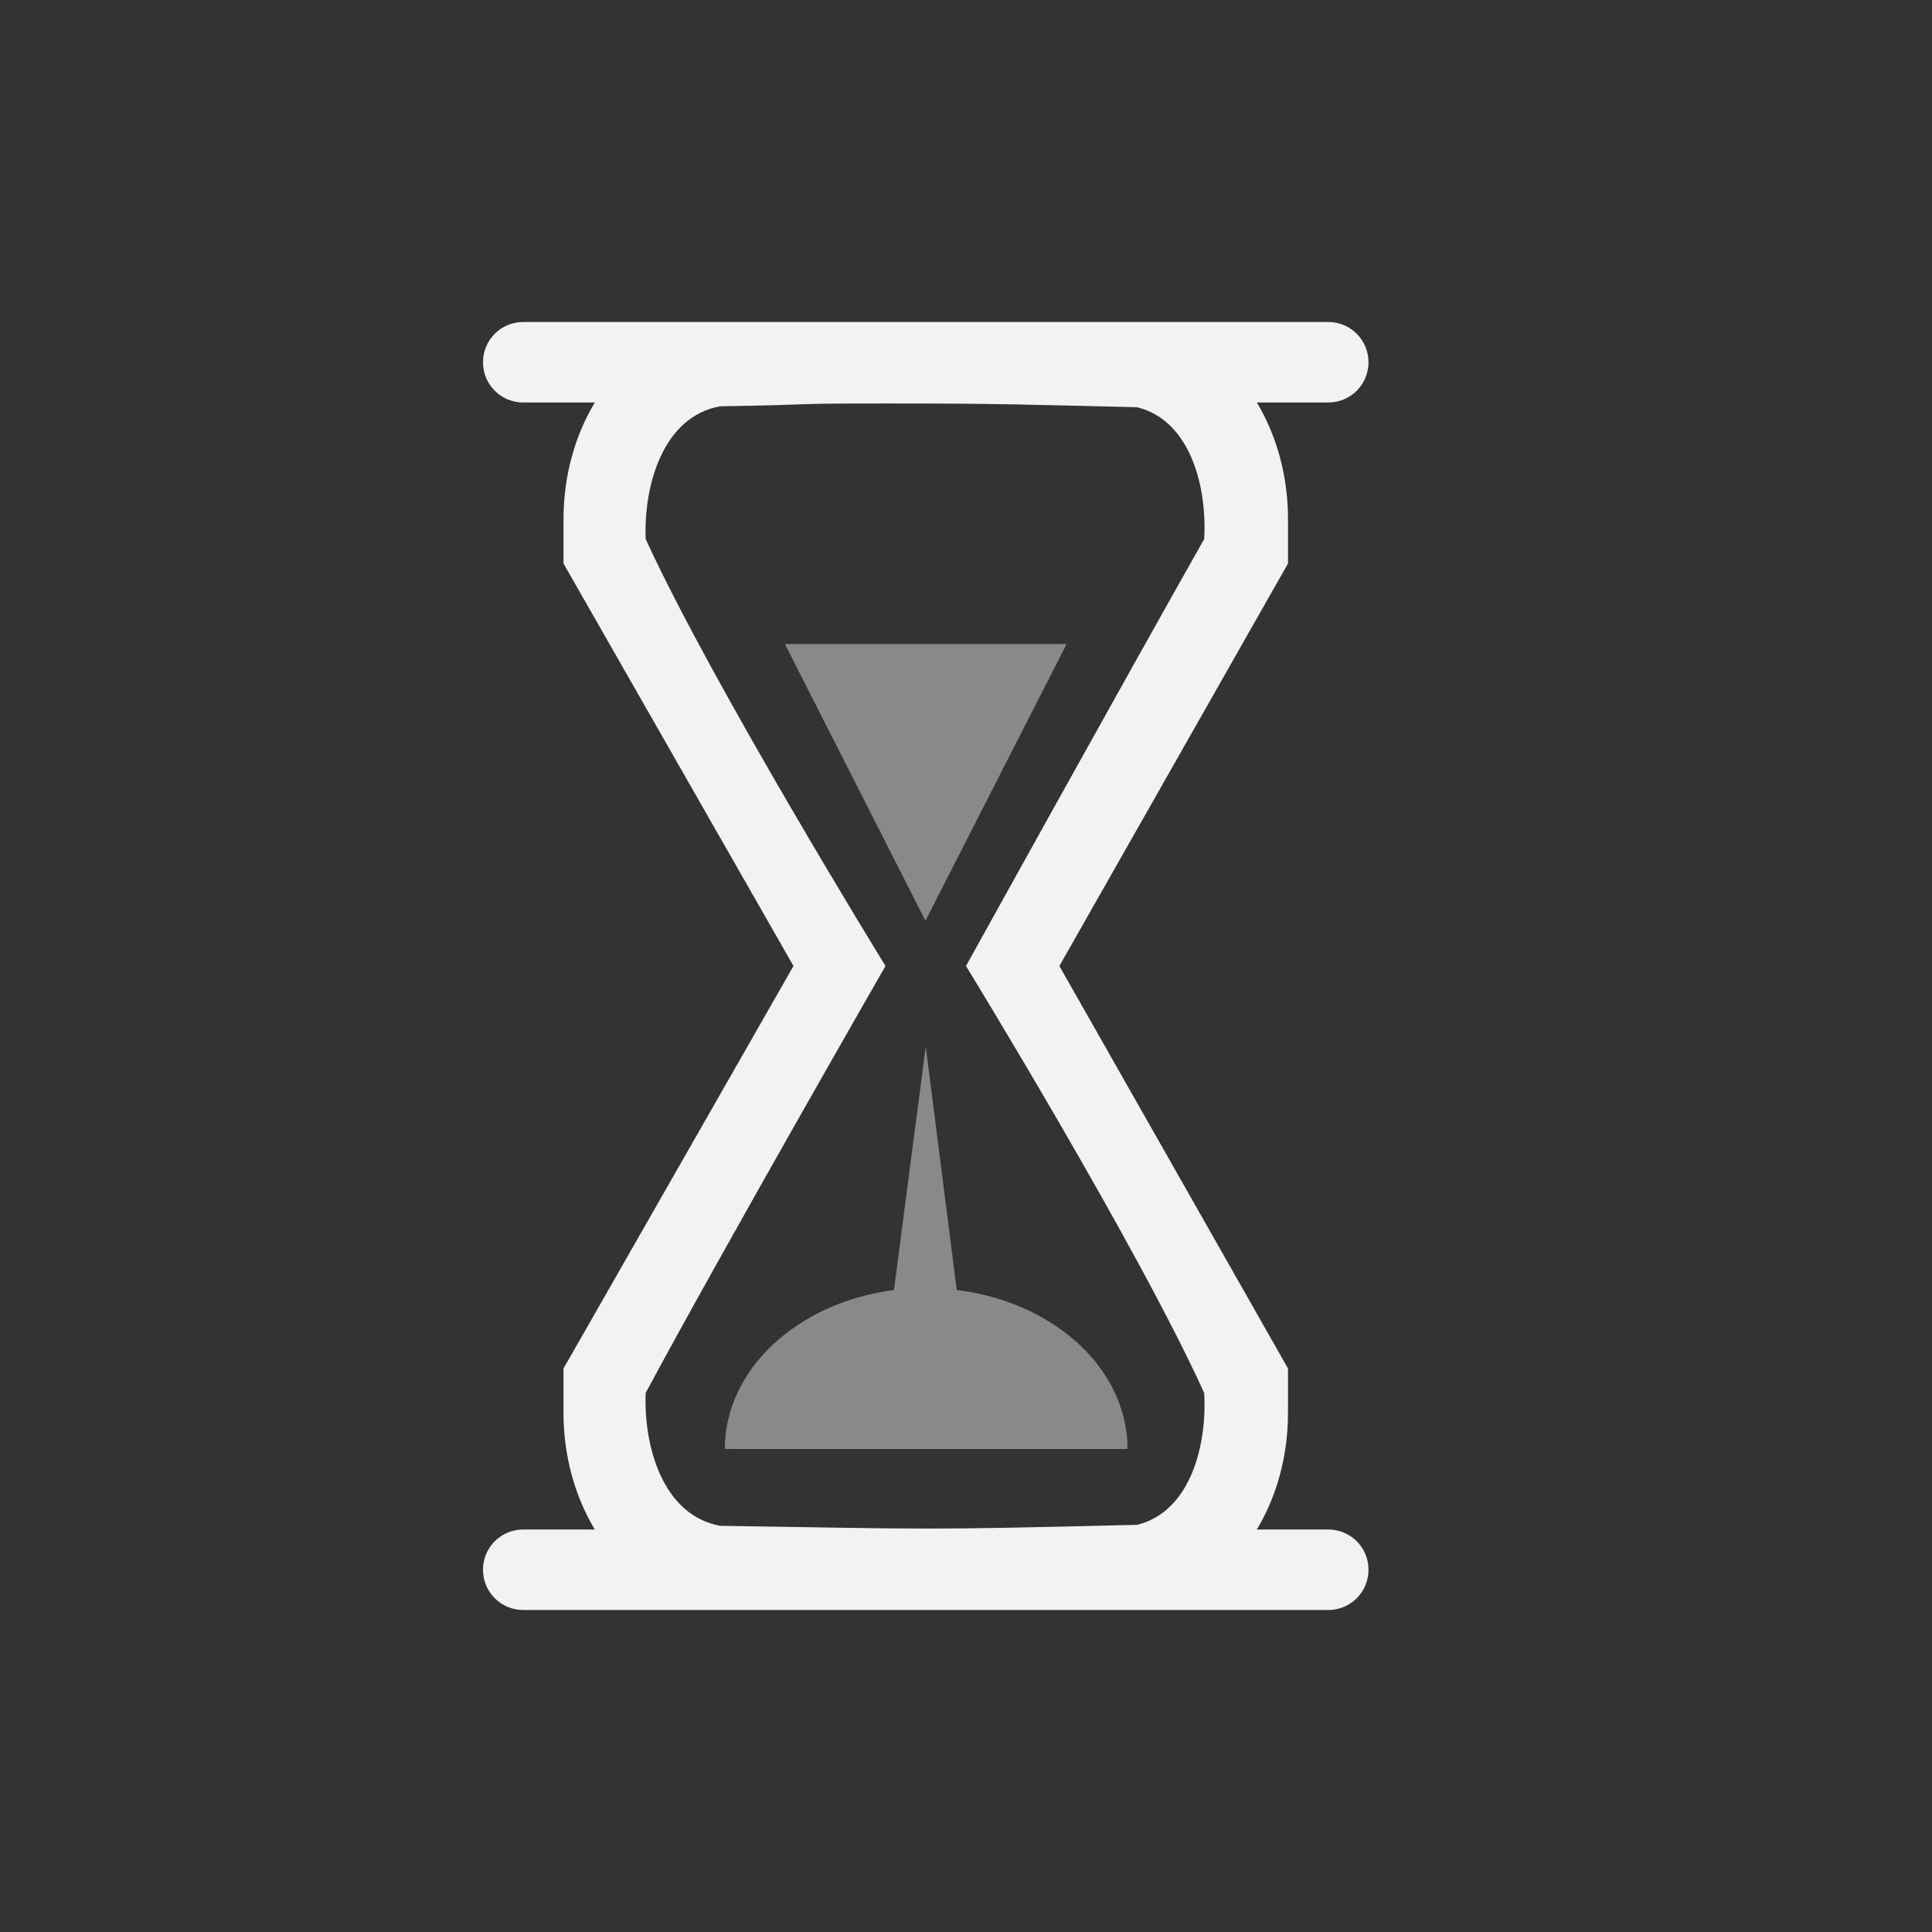 <?xml version="1.0" encoding="UTF-8" standalone="no"?>
<svg
   width="24"
   height="24"
   version="1.1"
   id="svg3"
   sodipodi:docname="org.gnome.Settings-screen-time-symbolic.svg"
   inkscape:version="1.4.2 (ebf0e940d0, 2025-05-08)"
   xmlns:inkscape="http://www.inkscape.org/namespaces/inkscape"
   xmlns:sodipodi="http://sodipodi.sourceforge.net/DTD/sodipodi-0.dtd"
   xmlns="http://www.w3.org/2000/svg"
   xmlns:svg="http://www.w3.org/2000/svg">
  <rect width="100%" height="100%" fill="#333333" stroke="none"/>
  <defs
     id="defs3">
    <style
       id="current-color-scheme"
       type="text/css">
        .ColorScheme-Text { color:#f2f2f2; }
     </style>
  </defs>
  <sodipodi:namedview
     id="namedview3"
     pagecolor="#ffffff"
     bordercolor="#000000"
     borderopacity="0.25"
     inkscape:showpageshadow="2"
     inkscape:pageopacity="0.0"
     inkscape:pagecheckerboard="0"
     inkscape:deskcolor="#d1d1d1"
     inkscape:zoom="33.166667"
     inkscape:cx="11.984925"
     inkscape:cy="12"
     inkscape:window-width="1920"
     inkscape:window-height="1011"
     inkscape:window-x="0"
     inkscape:window-y="0"
     inkscape:window-maximized="1"
     inkscape:current-layer="svg3" />
  <path
     id="path1"
     style="fill:currentColor"
     class="ColorScheme-Text"
     d="M 6.5,4 C 6.223,4 6,4.223 6,4.5 6,4.777 6.223,5 6.5,5 H 7.389 C 7.145,5.406 7,5.907 7,6.449 V 7 L 9.857,12 7,17 v 0.551 C 7,18.093 7.145,18.594 7.389,19 H 6.5 C 6.223,19 6,19.223 6,19.5 6,19.777 6.223,20 6.5,20 H 9 14 16.5 C 16.777,20 17,19.777 17,19.5 17,19.223 16.777,19 16.5,19 H 15.613 C 15.857,18.594 16,18.093 16,17.551 V 17 L 13.16,12 16,7 V 6.449 C 16,5.907 15.857,5.406 15.613,5 H 16.5 C 16.777,5 17,4.777 17,4.5 17,4.223 16.777,4 16.5,4 H 14 9 Z m 4.525,1.012 c 1.368,-6e-5 1.739,0.014 3.102,0.047 0.677,0.17 0.868,1.018 0.832,1.637 C 13.958,8.465 12,12 12,12 c 0,0 2.135,3.483 2.959,5.305 0.036,0.619 -0.155,1.467 -0.832,1.637 -2.725,0.066 -2.486,0.054 -5.18,0.012 C 8.221,18.823 7.994,17.94 8.021,17.303 8.985,15.509 11,12 11,12 11,12 8.857,8.522 8.021,6.697 7.994,6.06 8.221,5.177 8.947,5.047 10.294,5.026 9.658,5.012 11.025,5.012 Z" />
  <path
     id="path2"
     style="opacity:0.45;fill:currentColor"
     class="ColorScheme-Text"
     d="M 9.75,8 11.496,11.438 13.25,8 Z m 1.75,5 -0.395,3.025 C 9.894,16.183 9.004,17.019 9.004,18 h 5 c 10e-4,-0.034 10e-4,-0.068 0,-0.102 -0.061,-0.947 -0.947,-1.729 -2.119,-1.873 z" />
</svg>
